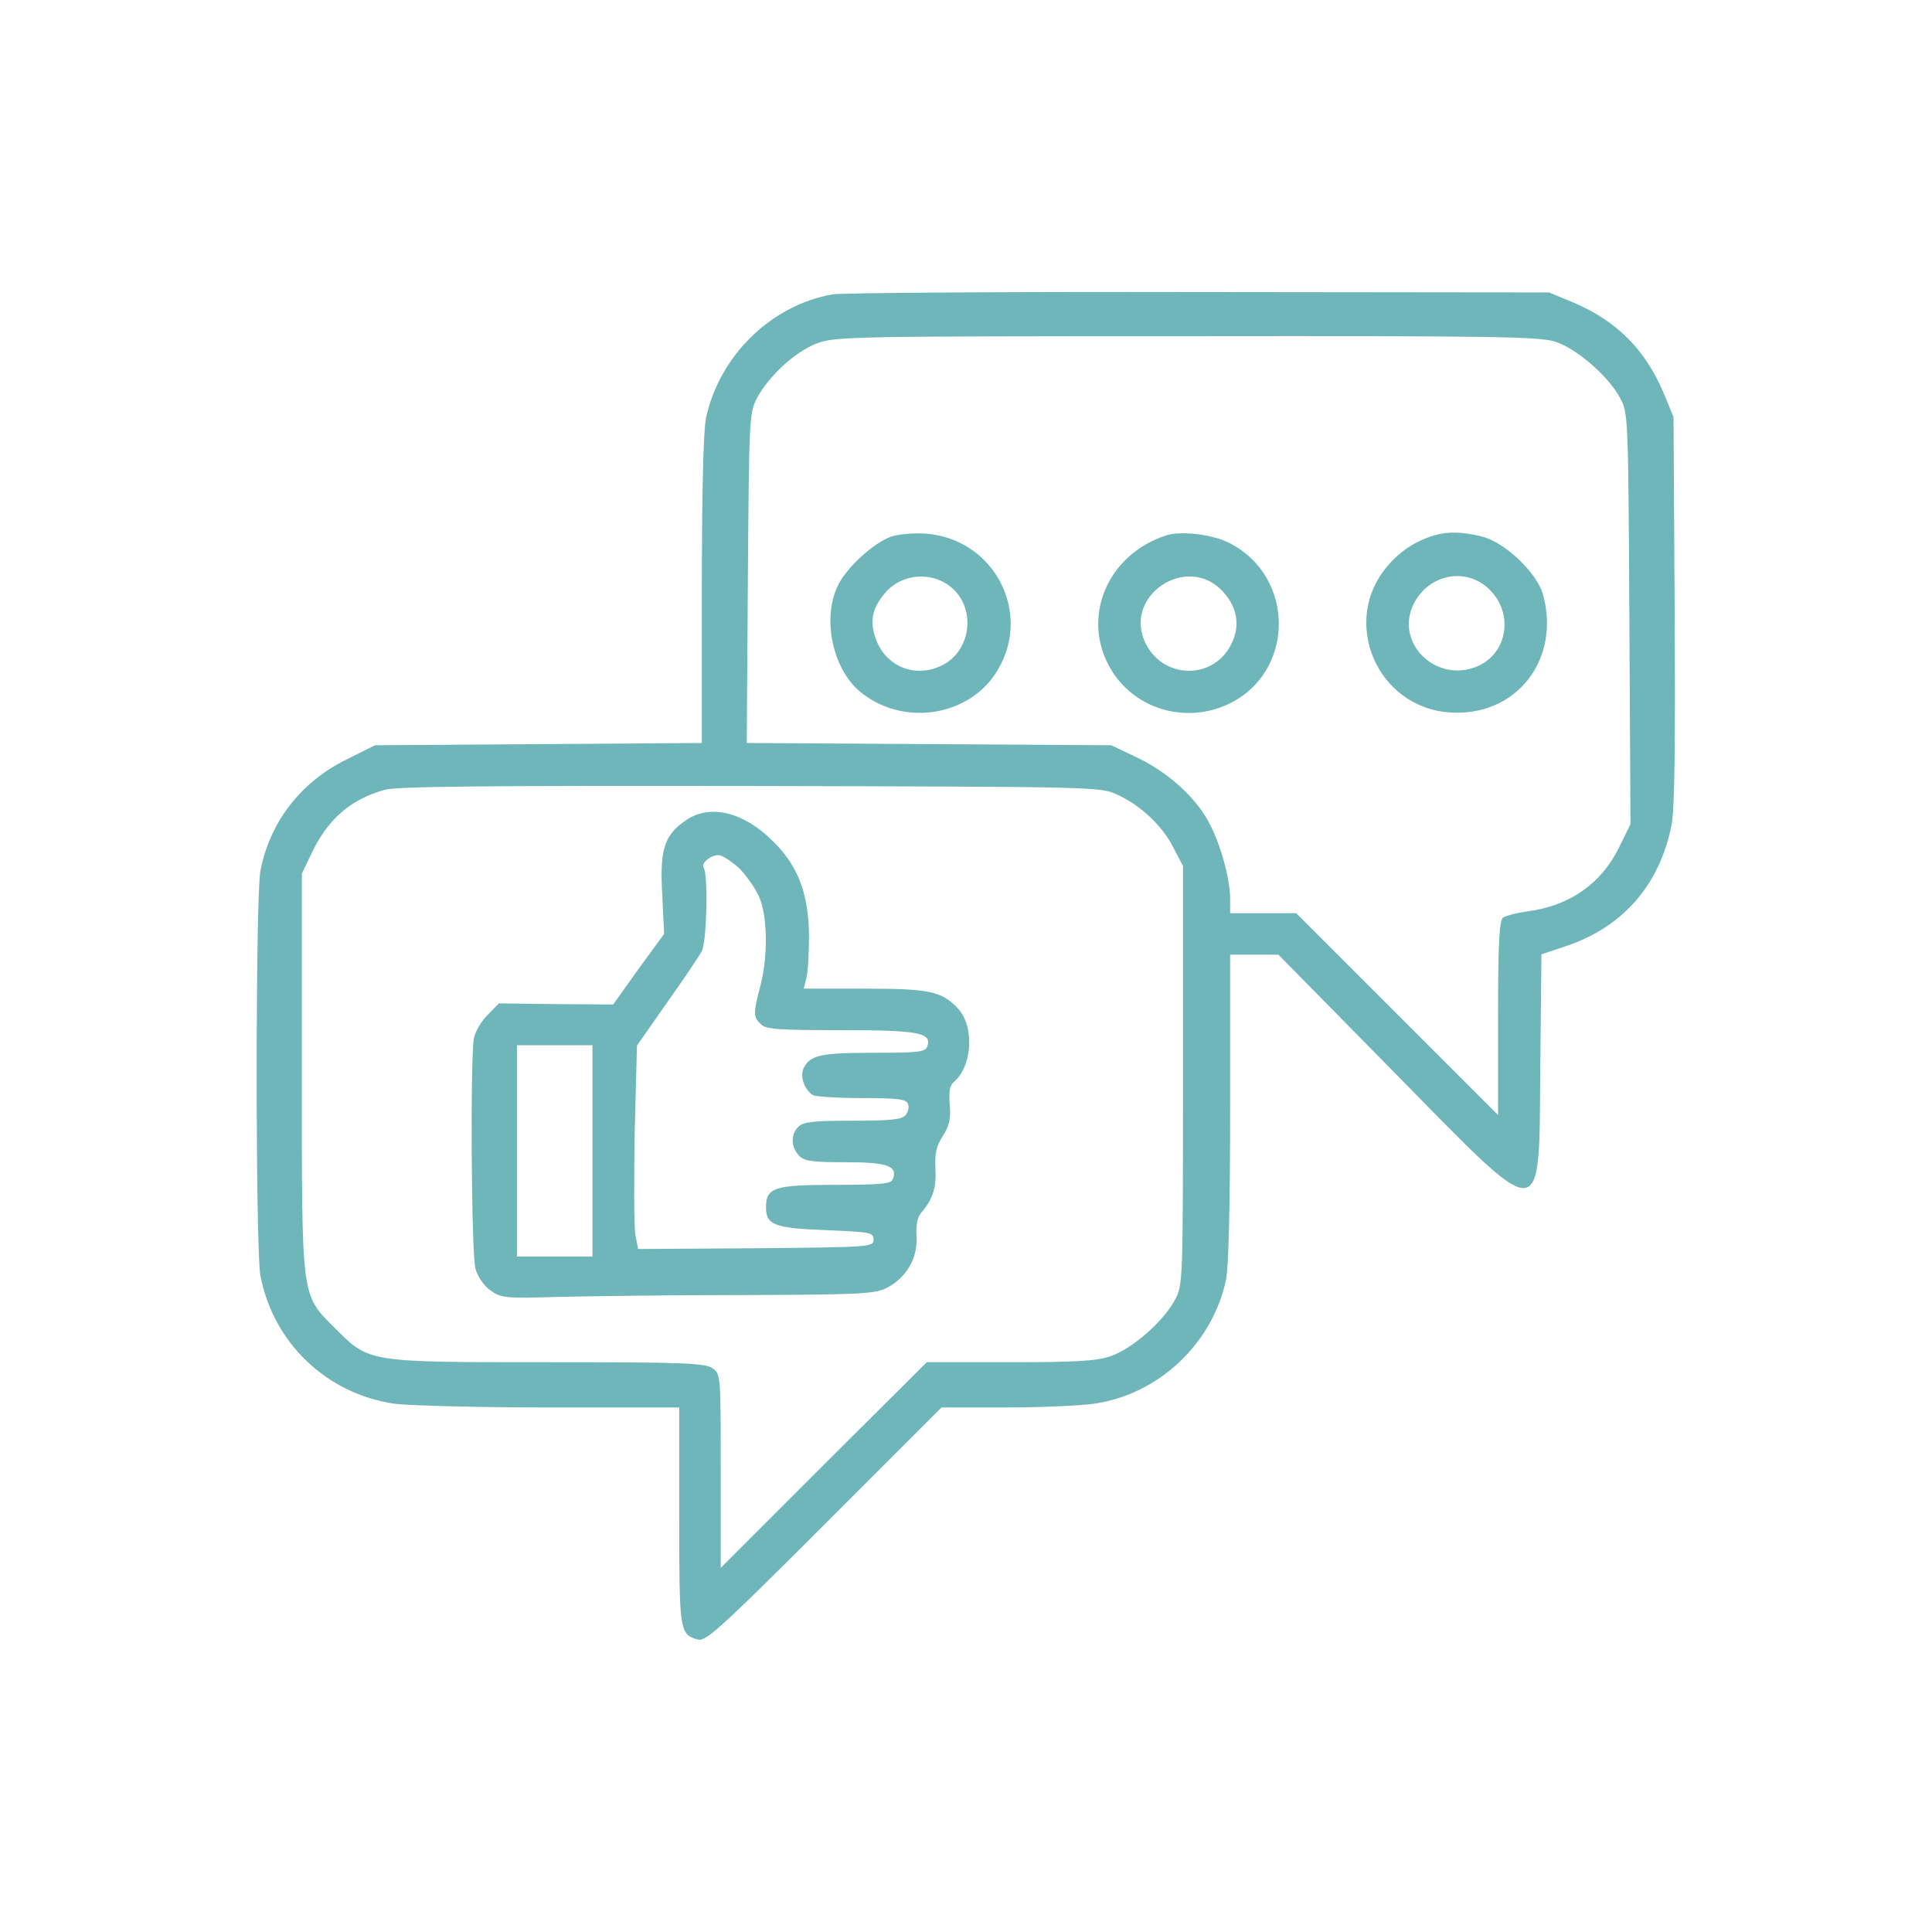 <?xml version="1.0" standalone="no"?>
<!DOCTYPE svg PUBLIC "-//W3C//DTD SVG 20010904//EN"
 "http://www.w3.org/TR/2001/REC-SVG-20010904/DTD/svg10.dtd">
<svg version="1.0" xmlns="http://www.w3.org/2000/svg"
 width="50px" height="50px" viewBox="0 0 512 512"
 preserveAspectRatio="xMidYMid meet">

<g transform="translate(0,512) scale(0.1,-0.1)"
fill="#6FB6BA" stroke="none">
<path d="M2207 4340 c-163 -28 -301 -163 -336 -328 -7 -34 -11 -196 -11 -457
l0 -404 -433 -3 -433 -3 -76 -38 c-121 -59 -204 -167 -228 -296 -13 -71 -13
-1001 0 -1071 34 -179 176 -314 355 -340 39 -5 224 -10 413 -10 l342 0 0 -288
c0 -306 1 -313 49 -327 21 -6 59 28 335 304 l311 311 170 0 c94 0 199 5 234
10 171 24 314 159 350 328 7 34 11 196 11 457 l0 405 64 0 64 0 305 -310 c407
-414 385 -415 389 19 l3 292 66 22 c151 51 248 163 279 322 8 42 10 212 8 570
l-3 510 -26 63 c-49 116 -125 192 -241 241 l-63 26 -925 1 c-509 1 -947 -2
-973 -6z m1916 -126 c57 -19 140 -92 170 -148 22 -41 22 -46 25 -586 l3 -544
-31 -63 c-47 -95 -130 -153 -240 -168 -30 -4 -61 -12 -67 -17 -10 -8 -13 -74
-13 -267 l0 -256 -268 268 -267 267 -88 0 -87 0 0 38 c0 54 -26 147 -57 204
-36 67 -110 133 -191 171 l-67 32 -483 3 -483 3 3 437 c3 425 4 438 24 477 32
59 101 123 159 145 48 18 84 19 981 19 826 1 936 -1 977 -15z m-1162 -1200
c63 -29 120 -83 149 -141 l25 -48 0 -555 c0 -553 0 -555 -22 -596 -30 -56
-113 -129 -170 -148 -37 -13 -92 -16 -267 -16 l-220 0 -273 -272 -273 -273 0
257 c0 254 0 257 -22 272 -19 14 -78 16 -433 16 -481 0 -476 -1 -566 89 -92
92 -89 71 -89 680 l0 526 24 50 c43 93 105 147 196 172 34 9 260 11 970 10
922 -2 925 -2 971 -23z"/>
<path d="M2362 3698 c-47 -16 -122 -85 -143 -133 -40 -86 -12 -217 59 -277
112 -94 289 -69 364 53 96 155 -8 353 -191 365 -31 2 -71 -2 -89 -8z m164
-139 c62 -58 45 -167 -31 -203 -71 -34 -148 -2 -174 71 -17 47 -10 81 25 122
45 53 129 58 180 10z"/>
<path d="M3090 3701 c-159 -52 -227 -223 -144 -358 64 -103 195 -141 307 -90
179 82 182 338 5 428 -45 23 -129 33 -168 20z m152 -150 c37 -41 45 -89 22
-136 -45 -96 -178 -97 -227 -2 -65 127 110 244 205 138z"/>
<path d="M3800 3701 c-49 -15 -89 -41 -123 -81 -125 -146 -29 -374 164 -388
176 -13 296 139 248 313 -16 57 -101 138 -161 153 -52 13 -91 14 -128 3z m145
-141 c71 -67 49 -181 -41 -210 -103 -34 -202 65 -161 162 36 84 138 108 202
48z"/>
<path d="M1819 2947 c-58 -39 -71 -76 -64 -197 l5 -105 -68 -93 -67 -94 -151
1 -152 2 -29 -30 c-17 -16 -33 -44 -37 -62 -10 -53 -7 -571 4 -611 6 -22 23
-46 40 -58 28 -20 40 -21 177 -17 82 2 303 5 493 5 310 1 349 3 380 19 52 27
82 78 79 135 -2 31 2 53 13 65 30 35 40 65 37 116 -2 40 2 60 20 87 17 27 21
45 18 82 -3 33 0 52 10 60 50 41 56 147 12 195 -43 46 -75 53 -249 53 l-160 0
7 28 c4 15 7 65 7 112 -1 109 -28 182 -90 245 -79 82 -170 106 -235 62z m142
-130 c17 -18 40 -50 50 -72 23 -50 25 -158 4 -238 -19 -72 -19 -82 1 -101 13
-14 47 -16 213 -16 207 0 242 -7 228 -44 -5 -14 -25 -16 -142 -16 -140 0 -167
-6 -185 -40 -11 -21 1 -57 24 -72 6 -4 64 -8 129 -8 96 0 119 -3 123 -15 4 -8
1 -22 -6 -30 -10 -12 -39 -15 -141 -15 -103 0 -131 -3 -143 -16 -21 -20 -20
-53 1 -76 14 -15 32 -18 123 -18 112 0 140 -10 126 -45 -4 -12 -30 -15 -152
-15 -163 0 -184 -7 -184 -60 0 -46 22 -55 159 -60 118 -5 126 -6 126 -25 0
-20 -8 -20 -312 -23 l-312 -2 -7 37 c-4 20 -4 141 -2 269 l6 233 79 113 c44
62 86 124 93 138 13 24 17 201 5 220 -9 14 24 38 44 33 10 -3 34 -19 52 -36z
m-391 -747 l0 -280 -100 0 -100 0 0 280 0 280 100 0 100 0 0 -280z"/>
</g>
</svg>
